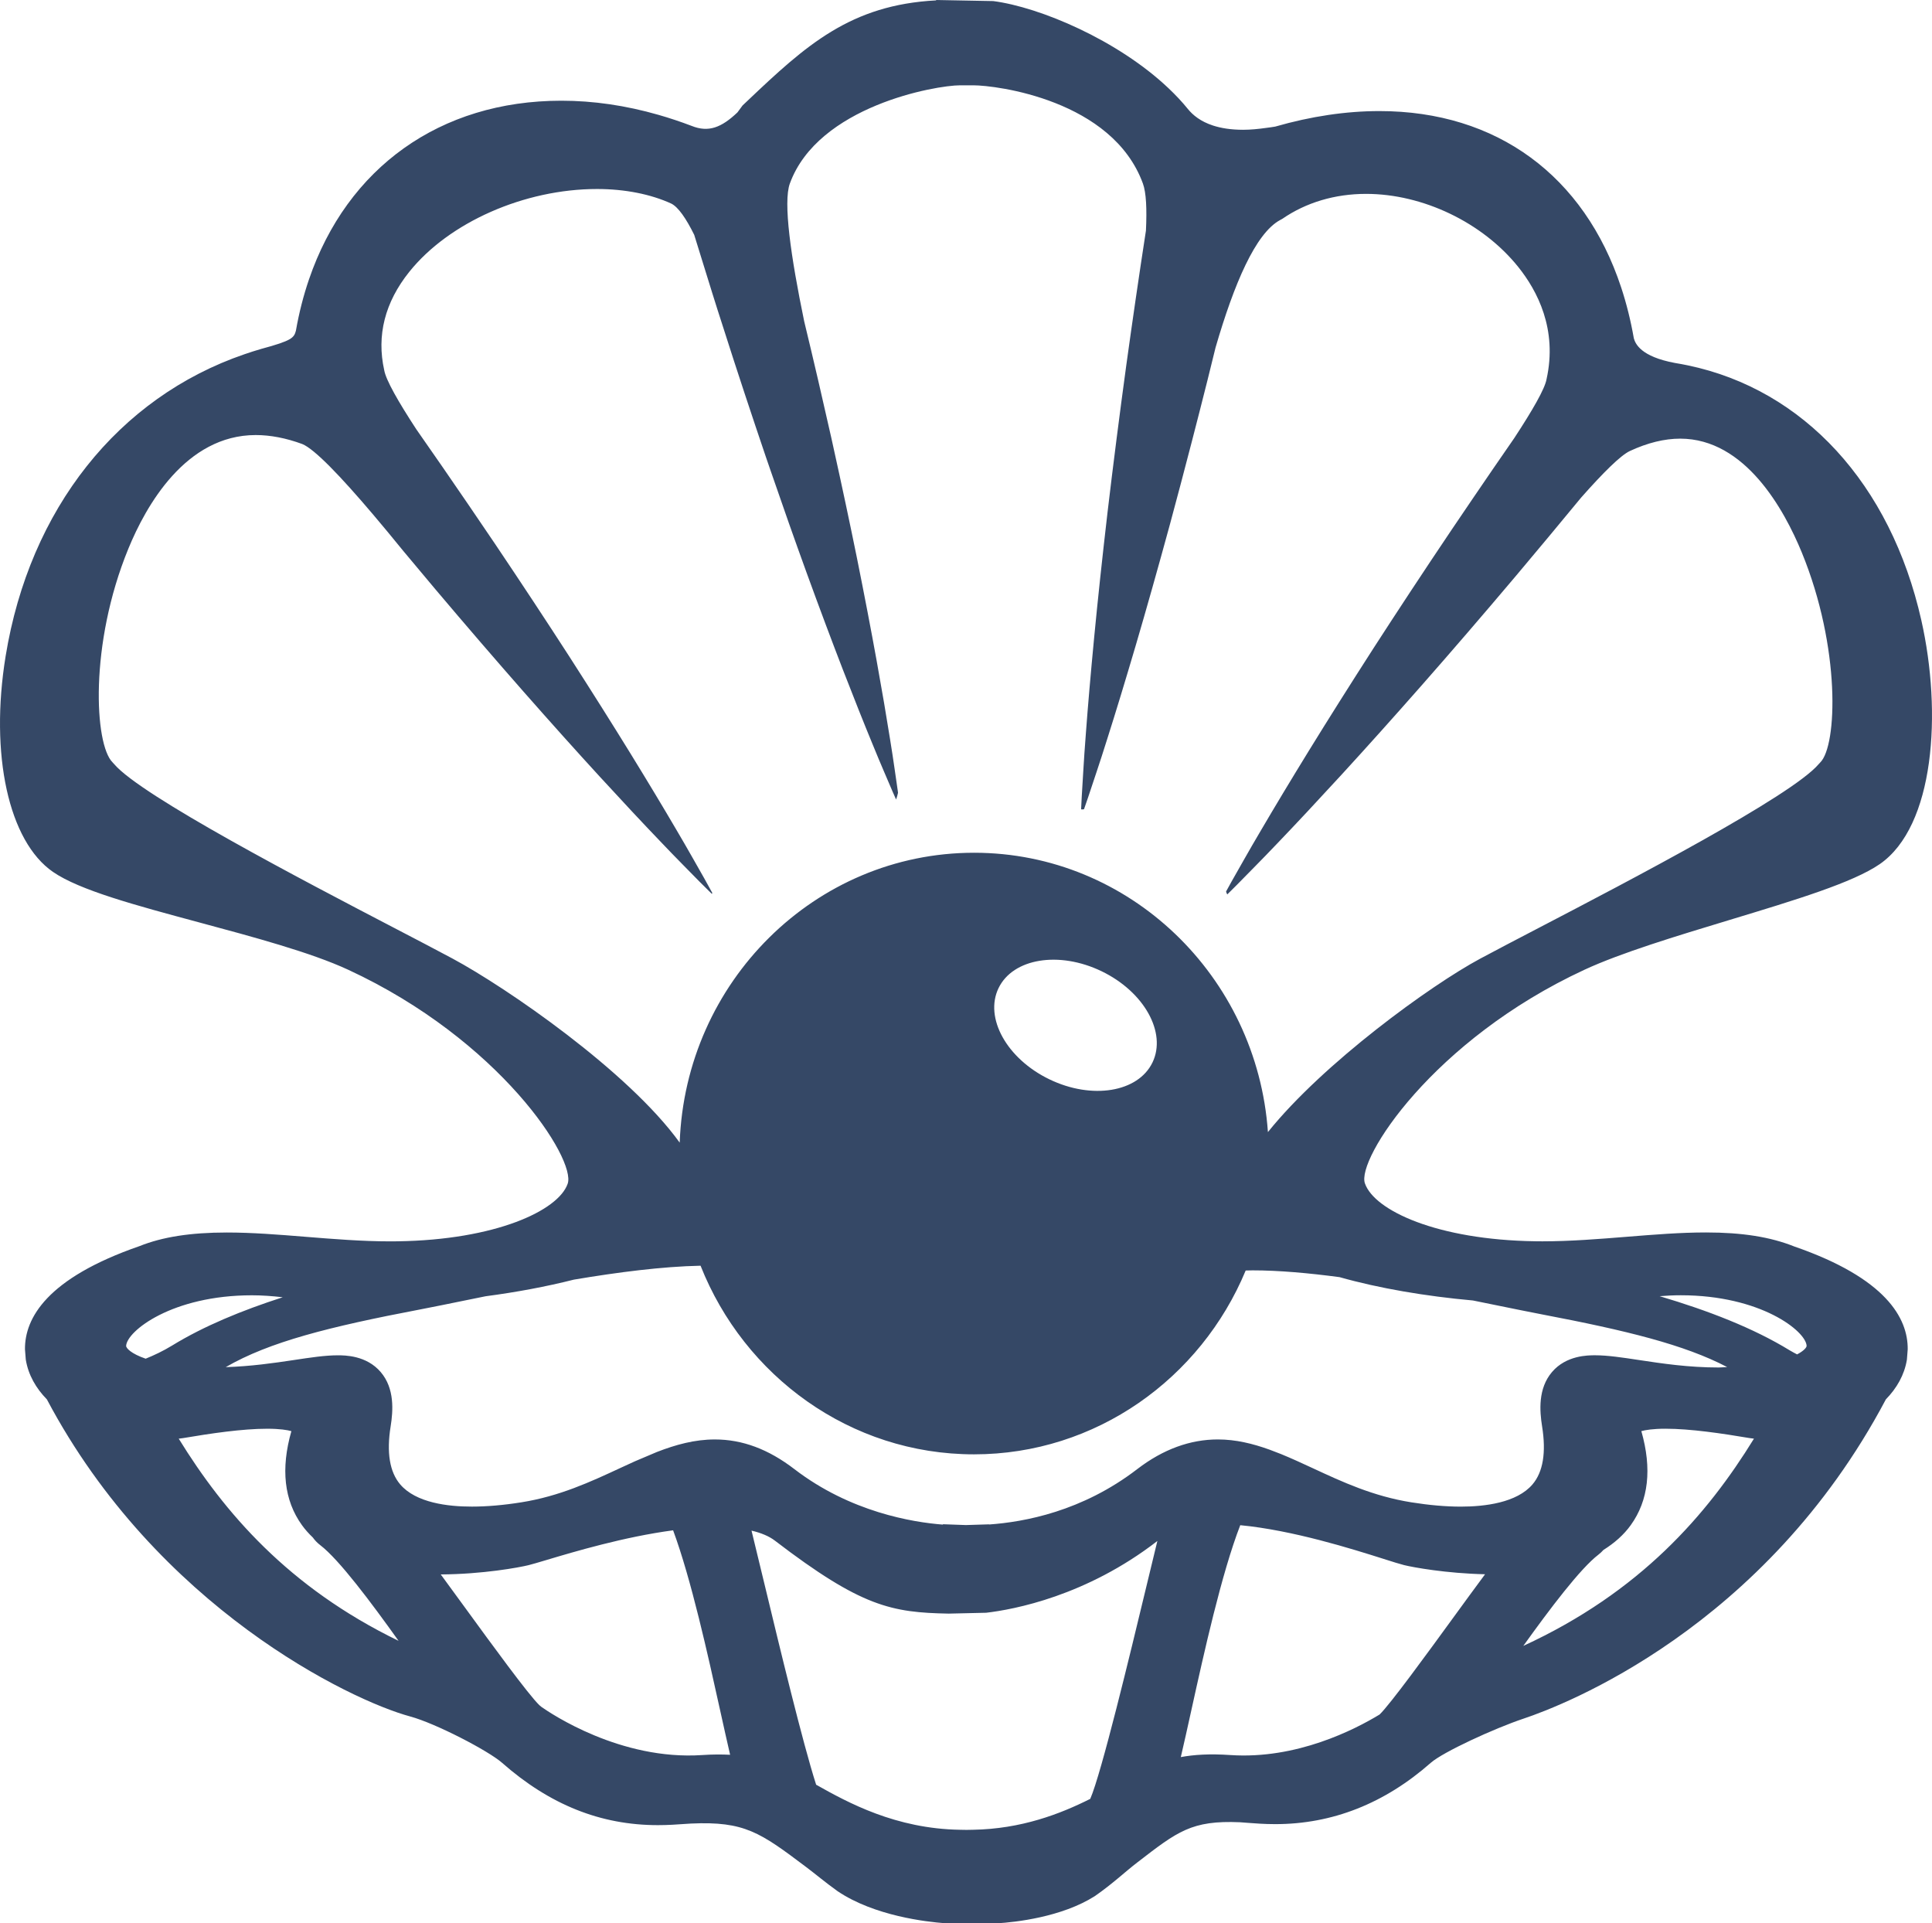 <svg version="1.1" id="图层_1" x="0px" y="0px" width="179.877px" height="179.039px" viewBox="0 0 179.877 179.039" enable-background="new 0 0 179.877 179.039" xml:space="preserve" xmlns="http://www.w3.org/2000/svg" xmlns:xlink="http://www.w3.org/1999/xlink" xmlns:xml="http://www.w3.org/XML/1998/namespace">
  <path fill="#354866" d="M167.06,116.038c-2.235-0.893-4.852-1.308-8.232-1.308c-2.361,0-4.786,0.196-7.353,0.402
	c-2.585,0.208-5.258,0.424-7.874,0.424l-0.679-0.006c-9.115-0.133-14.957-2.856-15.841-5.384
	c-0.813-2.224,6.314-13.354,20.45-19.897c3.395-1.573,8.536-3.128,13.51-4.634c6.155-1.863,11.471-3.474,13.966-5.19
	c5.109-3.519,5.819-14.086,3.876-22.708c-2.862-12.695-10.961-21.475-21.739-23.725c-0.396-0.082-0.795-0.158-1.199-0.223
	c-3.184-0.594-3.683-1.787-3.828-2.292c-0.293-1.673-0.69-3.261-1.186-4.759c-3.429-10.362-11.562-16.398-22.499-16.398
	c-3.111,0-6.373,0.485-9.702,1.444c-0.274,0.052-0.538,0.079-0.808,0.117c-0.75,0.107-1.485,0.18-2.176,0.18
	c-1.153,0-2.069-0.154-2.808-0.394c-1.163-0.378-1.882-0.974-2.347-1.548c-0.532-0.658-1.129-1.29-1.768-1.898
	c-4.734-4.506-12.008-7.577-16.348-8.141L87.159,0v0.036c-7.977,0.413-12.122,4.181-17.553,9.337
	c-0.157,0.149-0.312,0.296-0.472,0.447l-0.476,0.645c-1.493,1.417-2.698,1.888-4.272,1.252c-1.028-0.39-2.054-0.731-3.073-1.024
	c-3.053-0.876-6.07-1.318-9.047-1.318c-11.312,0-19.947,6.251-23.496,16.628c-0.516,1.507-0.926,3.102-1.219,4.777
	c-0.178,0.664-0.353,0.925-3.217,1.696c-0.531,0.152-1.055,0.322-1.573,0.5C11.015,37,2.759,47.38,0.525,61.073
	c-1.496,9.177,0.279,17.253,4.411,20.096c2.474,1.703,7.634,3.091,13.611,4.7c5.113,1.375,10.402,2.799,13.864,4.402
	c14.137,6.544,21.264,17.673,20.439,19.93c-0.87,2.497-6.715,5.221-15.83,5.353l-0.679,0.006c-2.616,0-5.29-0.216-7.874-0.424
	c-2.564-0.207-4.99-0.401-7.352-0.401c-3.379,0-5.995,0.414-8.126,1.267c-8.636,2.989-10.686,6.712-10.664,9.602l0.072,0.915
	c0.004,0.025,0.005,0.052,0.008,0.074c0.236,1.409,0.945,2.639,1.96,3.677c10.271,19.385,28.277,28.017,33.814,29.514
	c2.399,0.649,7.3,3.203,8.563,4.315c4.438,3.907,9.183,5.805,14.512,5.805c0.935,0,1.741-0.057,2.398-0.104
	c0.256-0.019,0.485-0.033,0.687-0.044c4.986-0.223,6.434,0.825,10.701,4.037c0.89,0.667,1.753,1.406,2.938,2.256
	c3.434,2.32,8.327,2.861,9.969,2.983l4.924,0.008c1.643-0.099,5.972-0.566,9.065-2.53c1.694-1.181,2.761-2.219,3.951-3.134
	c3.741-2.882,5.043-3.936,9.563-3.741c0.213,0.01,0.392,0.03,0.675,0.052c0.717,0.054,1.571,0.123,2.606,0.123
	c5.318,0,10.181-1.923,14.483-5.711c1.132-0.998,5.907-3.199,8.649-4.115c3.67-1.225,22.44-8.4,33.718-29.715
	c1.014-1.039,1.72-2.267,1.955-3.673c0.004-0.025,0.004-0.05,0.008-0.074l0.071-0.916
	C177.642,122.712,175.603,118.992,167.06,116.038z M42.139,89.237c-1.449-0.777-3.368-1.779-5.555-2.918
	c-8.194-4.271-23.448-12.223-25.958-15.191l-0.148-0.163c-1.674-1.651-2.191-10.966,1.475-19.893
	c1.62-3.95,5.317-10.573,11.858-10.573c1.363,0,2.819,0.28,4.328,0.835c1.145,0.464,3.579,3.003,6.603,6.568
	c0.885,1.042,1.819,2.173,2.788,3.365c1.014,1.215,2.019,2.417,3.004,3.587c2.875,3.402,5.628,6.594,8.198,9.519
	c2.571,2.923,4.958,5.58,7.1,7.916c2.143,2.334,4.031,4.353,5.609,5.999c1.567,1.654,2.848,2.917,3.698,3.796
	c0.542,0.537,0.927,0.918,1.139,1.129c0.016-0.027,0.025-0.062,0.038-0.093c-0.15-0.27-0.399-0.725-0.75-1.358
	c-0.61-1.06-1.478-2.636-2.639-4.596c-1.152-1.968-2.576-4.337-4.236-7.036c-1.663-2.699-3.568-5.72-5.673-8.995
	c-2.112-3.27-4.431-6.791-6.917-10.487c-0.819-1.214-1.662-2.452-2.515-3.703c-1.559-2.284-3.171-4.621-4.837-6.999
	c-1.671-2.558-2.812-4.553-2.975-5.477c-0.723-3.244,0.06-6.326,2.329-9.16c3.696-4.615,10.724-7.714,17.484-7.714
	c2.59,0,5.011,0.483,6.915,1.359c0.648,0.328,1.368,1.364,2.132,2.907c0.224,0.721,0.448,1.443,0.669,2.159
	c0.674,2.169,1.329,4.313,2.015,6.411c1.337,4.205,2.684,8.256,3.983,12.089c0.147,0.428,0.29,0.842,0.436,1.265
	c1.154,3.36,2.28,6.552,3.353,9.507c1.209,3.325,2.349,6.364,3.387,9.05c1.04,2.685,1.972,5.02,2.763,6.936
	c0.778,1.919,1.444,3.412,1.874,4.436c0.12,0.273,0.225,0.51,0.315,0.714c0.069-0.182,0.129-0.39,0.181-0.625
	c-0.01-0.073-0.019-0.143-0.029-0.22c-0.167-1.099-0.377-2.72-0.712-4.763c-0.324-2.048-0.746-4.525-1.258-7.359
	c-0.513-2.833-1.123-6.021-1.821-9.491c-0.658-3.238-1.399-6.73-2.212-10.396c-0.057-0.259-0.111-0.509-0.169-0.77
	c-0.784-3.487-1.629-7.145-2.538-10.901c-1.248-6.031-1.967-11.077-1.334-12.816c2.631-7.216,13.582-9.145,15.855-9.145h1.222
	c2.139,0,12.953,1.353,15.795,9.144c0.308,0.844,0.379,2.381,0.282,4.384c-0.662,4.299-1.268,8.483-1.823,12.485
	c-0.323,2.369-0.628,4.675-0.913,6.911c-0.301,2.354-0.58,4.63-0.838,6.814c-0.494,4.26-0.912,8.171-1.245,11.646
	c-0.333,3.475-0.594,6.509-0.778,9.014c-0.199,2.502-0.289,4.48-0.38,5.825c-0.021,0.409-0.037,0.753-0.052,1.044
	c-0.001,0.044-0.004,0.091-0.006,0.134c0.086,0.014,0.176,0.012,0.268-0.009c0.1-0.287,0.221-0.637,0.366-1.058
	c0.417-1.281,1.071-3.15,1.817-5.547c0.763-2.394,1.65-5.307,2.637-8.654c0.984-3.349,2.054-7.135,3.183-11.271
	c0.668-2.47,1.358-5.077,2.058-7.779c0.473-1.828,0.95-3.691,1.432-5.611c0.251-1.007,0.503-2.032,0.756-3.063
	c1.725-5.932,3.717-10.613,5.994-11.857l0.22-0.12c2.211-1.526,4.906-2.325,7.799-2.325c5.299,0,10.859,2.673,14.173,6.809
	c1.768,2.207,3.664,5.794,2.629,10.447c-0.157,0.9-1.316,2.905-3.004,5.478c-1.293,1.866-2.559,3.71-3.786,5.514
	c-0.682,1.002-1.354,1.993-2.014,2.972c-2.626,3.901-5.071,7.617-7.3,11.066c-2.222,3.457-4.232,6.645-5.986,9.492
	c-1.752,2.848-3.254,5.349-4.471,7.426c-1.225,2.067-2.14,3.73-2.785,4.849c-0.193,0.351-0.354,0.644-0.491,0.891
	c0.028,0.102,0.064,0.192,0.112,0.271c0.217-0.216,0.494-0.49,0.829-0.823c0.897-0.927,2.249-2.26,3.903-4.003
	c1.666-1.739,3.658-3.87,5.92-6.333c2.259-2.464,4.778-5.269,7.491-8.353c2.714-3.085,5.618-6.454,8.65-10.044
	c0.092-0.109,0.186-0.22,0.277-0.33c1.91-2.27,3.877-4.628,5.877-7.057c2.065-2.336,3.686-3.94,4.538-4.336
	c1.642-0.764,3.219-1.15,4.686-1.15c6.063,0,9.691,6.635,11.316,10.587c3.648,8.888,3.3,17.996,1.726,19.55l-0.151,0.163
	c-2.51,2.97-17.767,10.922-25.961,15.192c-2.186,1.139-4.105,2.139-5.553,2.917c-4.604,2.472-14.607,9.723-19.763,16.144
	c-1.014-14.509-12.882-26.004-27.358-26.004c-14.803,0-26.876,12.019-27.408,26.986C58.502,99.732,47.137,91.921,42.139,89.237z
	 M107.301,98.906c-1.34,2.778-5.639,3.481-9.596,1.57c-3.958-1.91-6.078-5.714-4.737-8.491c1.34-2.778,5.638-3.481,9.596-1.57
	C106.522,92.324,108.642,96.127,107.301,98.906z M13.562,126.481c-1.342-0.458-1.83-0.983-1.818-1.197
	c0.07-1.366,4.266-4.704,11.715-4.704c0.942,0,1.904,0.071,2.865,0.183c-3.816,1.229-7.358,2.69-10.295,4.492
	C15.173,125.778,14.333,126.169,13.562,126.481z M16.64,133.927c0.133-0.019,0.268-0.028,0.4-0.052
	c2.566-0.434,5.508-0.873,7.838-0.873c1.187,0,1.877,0.118,2.251,0.224c-1.003,3.51-0.675,6.451,0.985,8.752
	c0.296,0.414,0.64,0.793,1.014,1.151c0.172,0.245,0.395,0.483,0.68,0.703c1.765,1.347,4.755,5.35,7.3,8.915
	C26.834,147.76,20.871,140.789,16.64,133.927z M37.263,138.186c-0.984-1.152-1.285-2.973-0.892-5.408
	c0.229-1.433,0.386-3.516-0.923-5.049c-1.329-1.562-3.345-1.562-4.006-1.562c-1.178,0-2.532,0.206-4.102,0.443
	c-1.868,0.282-3.968,0.581-6.326,0.659c4.072-2.358,9.615-3.754,18.121-5.375c1.209-0.232,2.612-0.518,4.152-0.833
	c0.615-0.126,1.273-0.259,1.925-0.391c2.858-0.377,5.655-0.899,8.22-1.548c4.089-0.69,8.226-1.222,11.793-1.296
	c4.068,10.279,13.938,17.56,25.458,17.56c11.354,0,21.122-7.067,25.296-17.113c0.216-0.005,0.421-0.014,0.644-0.014
	c2.452,0,5.229,0.251,8.091,0.631c3.672,1.04,8.024,1.778,12.423,2.173c0.77,0.157,1.528,0.311,2.247,0.457
	c1.54,0.313,2.942,0.601,4.15,0.832c7.93,1.512,13.281,2.826,17.27,4.908c-0.263,0.007-0.516,0.041-0.781,0.041
	c-2.824,0-5.265-0.369-7.418-0.694c-1.569-0.238-2.924-0.443-4.102-0.443c-0.663,0-2.678,0-4.007,1.561
	c-1.308,1.536-1.151,3.616-0.922,5.05c0.392,2.435,0.094,4.255-0.892,5.409c-1.457,1.709-4.436,2.069-6.678,2.069
	c-1.39,0-2.938-0.134-4.599-0.4c-3.565-0.569-6.429-1.899-9.198-3.186c-0.992-0.462-1.965-0.907-2.937-1.306l-1.063-0.408
	c-1.569-0.566-3.152-0.954-4.821-0.954c-2.562,0-5.086,0.905-7.503,2.761c-5.135,3.946-10.517,4.923-13.8,5.157v-0.015l-2.155,0.067
	l-2.137-0.077l0.002,0.035c-2.815-0.216-8.62-1.161-13.835-5.168C71.542,134.905,69.12,134,66.556,134
	c-1.872,0-3.635,0.483-5.395,1.166l-2.044,0.866c-0.458,0.208-0.918,0.419-1.383,0.634c-2.768,1.286-5.632,2.618-9.196,3.186
	c-1.662,0.266-3.21,0.398-4.6,0.398C41.697,140.255,38.72,139.895,37.263,138.186z M65.387,163.379
	c-7.624,0.519-14.126-3.881-14.979-4.482c-0.053-0.048-0.126-0.107-0.193-0.163c-1.022-0.981-4.493-5.745-6.818-8.939
	c-0.814-1.118-1.61-2.213-2.361-3.23c3.906-0.022,7.294-0.645,8.183-0.865c0.342-0.086,0.918-0.256,1.675-0.482
	c2.552-0.764,7.22-2.155,11.775-2.76c1.677,4.527,3.246,11.623,4.367,16.711c0.361,1.633,0.669,3.014,0.94,4.185
	C67.202,163.316,66.365,163.312,65.387,163.379z M106.7,147.818c-1.472,6.12-4.152,17.253-5.193,19.64
	c-2.796,1.405-6.42,2.801-10.923,2.877l-0.599,0.011l-0.624-0.011c-5.962-0.101-10.385-2.509-13.375-4.194
	c-1.247-3.872-3.444-13.003-4.727-18.333c-0.522-2.176-0.944-3.92-1.289-5.321c0.907,0.213,1.642,0.524,2.176,0.933
	c8.067,6.175,10.872,6.691,16.184,6.793l3.483-0.08c2.573-0.299,9.309-1.55,15.943-6.681
	C107.458,144.671,107.112,146.113,106.7,147.818z M135.237,150.682c-2.331,3.205-5.816,7.989-6.792,8.924
	c-2.315,1.406-7.735,4.189-13.888,3.773c-1.927-0.132-3.401-0.036-4.619,0.19c0.286-1.215,0.607-2.671,0.99-4.401
	c1.162-5.264,2.802-12.691,4.545-17.186c4.903,0.467,10.438,2.217,13.308,3.125c0.895,0.286,1.568,0.496,1.946,0.59
	c0.844,0.208,3.912,0.771,7.539,0.852C137.329,147.811,136.299,149.224,135.237,150.682z M141.825,153.219
	c2.478-3.454,5.305-7.204,7.001-8.5c0.179-0.138,0.326-0.283,0.459-0.432c1.023-0.64,1.89-1.4,2.544-2.31
	c1.659-2.301,1.99-5.242,0.987-8.752c0.374-0.102,1.062-0.224,2.25-0.224c2.33,0,5.27,0.441,7.837,0.873
	c0.131,0.021,0.268,0.032,0.398,0.052C158.938,141.01,152.716,148.204,141.825,153.219z M167.317,126.082
	c-0.226-0.123-0.449-0.23-0.678-0.372c-3.398-2.084-7.61-3.71-12.122-5.047c0.66-0.053,1.32-0.086,1.969-0.086
	c7.451,0,11.645,3.34,11.717,4.703C168.21,125.437,167.947,125.749,167.317,126.082z" class="color c1"/>
</svg>